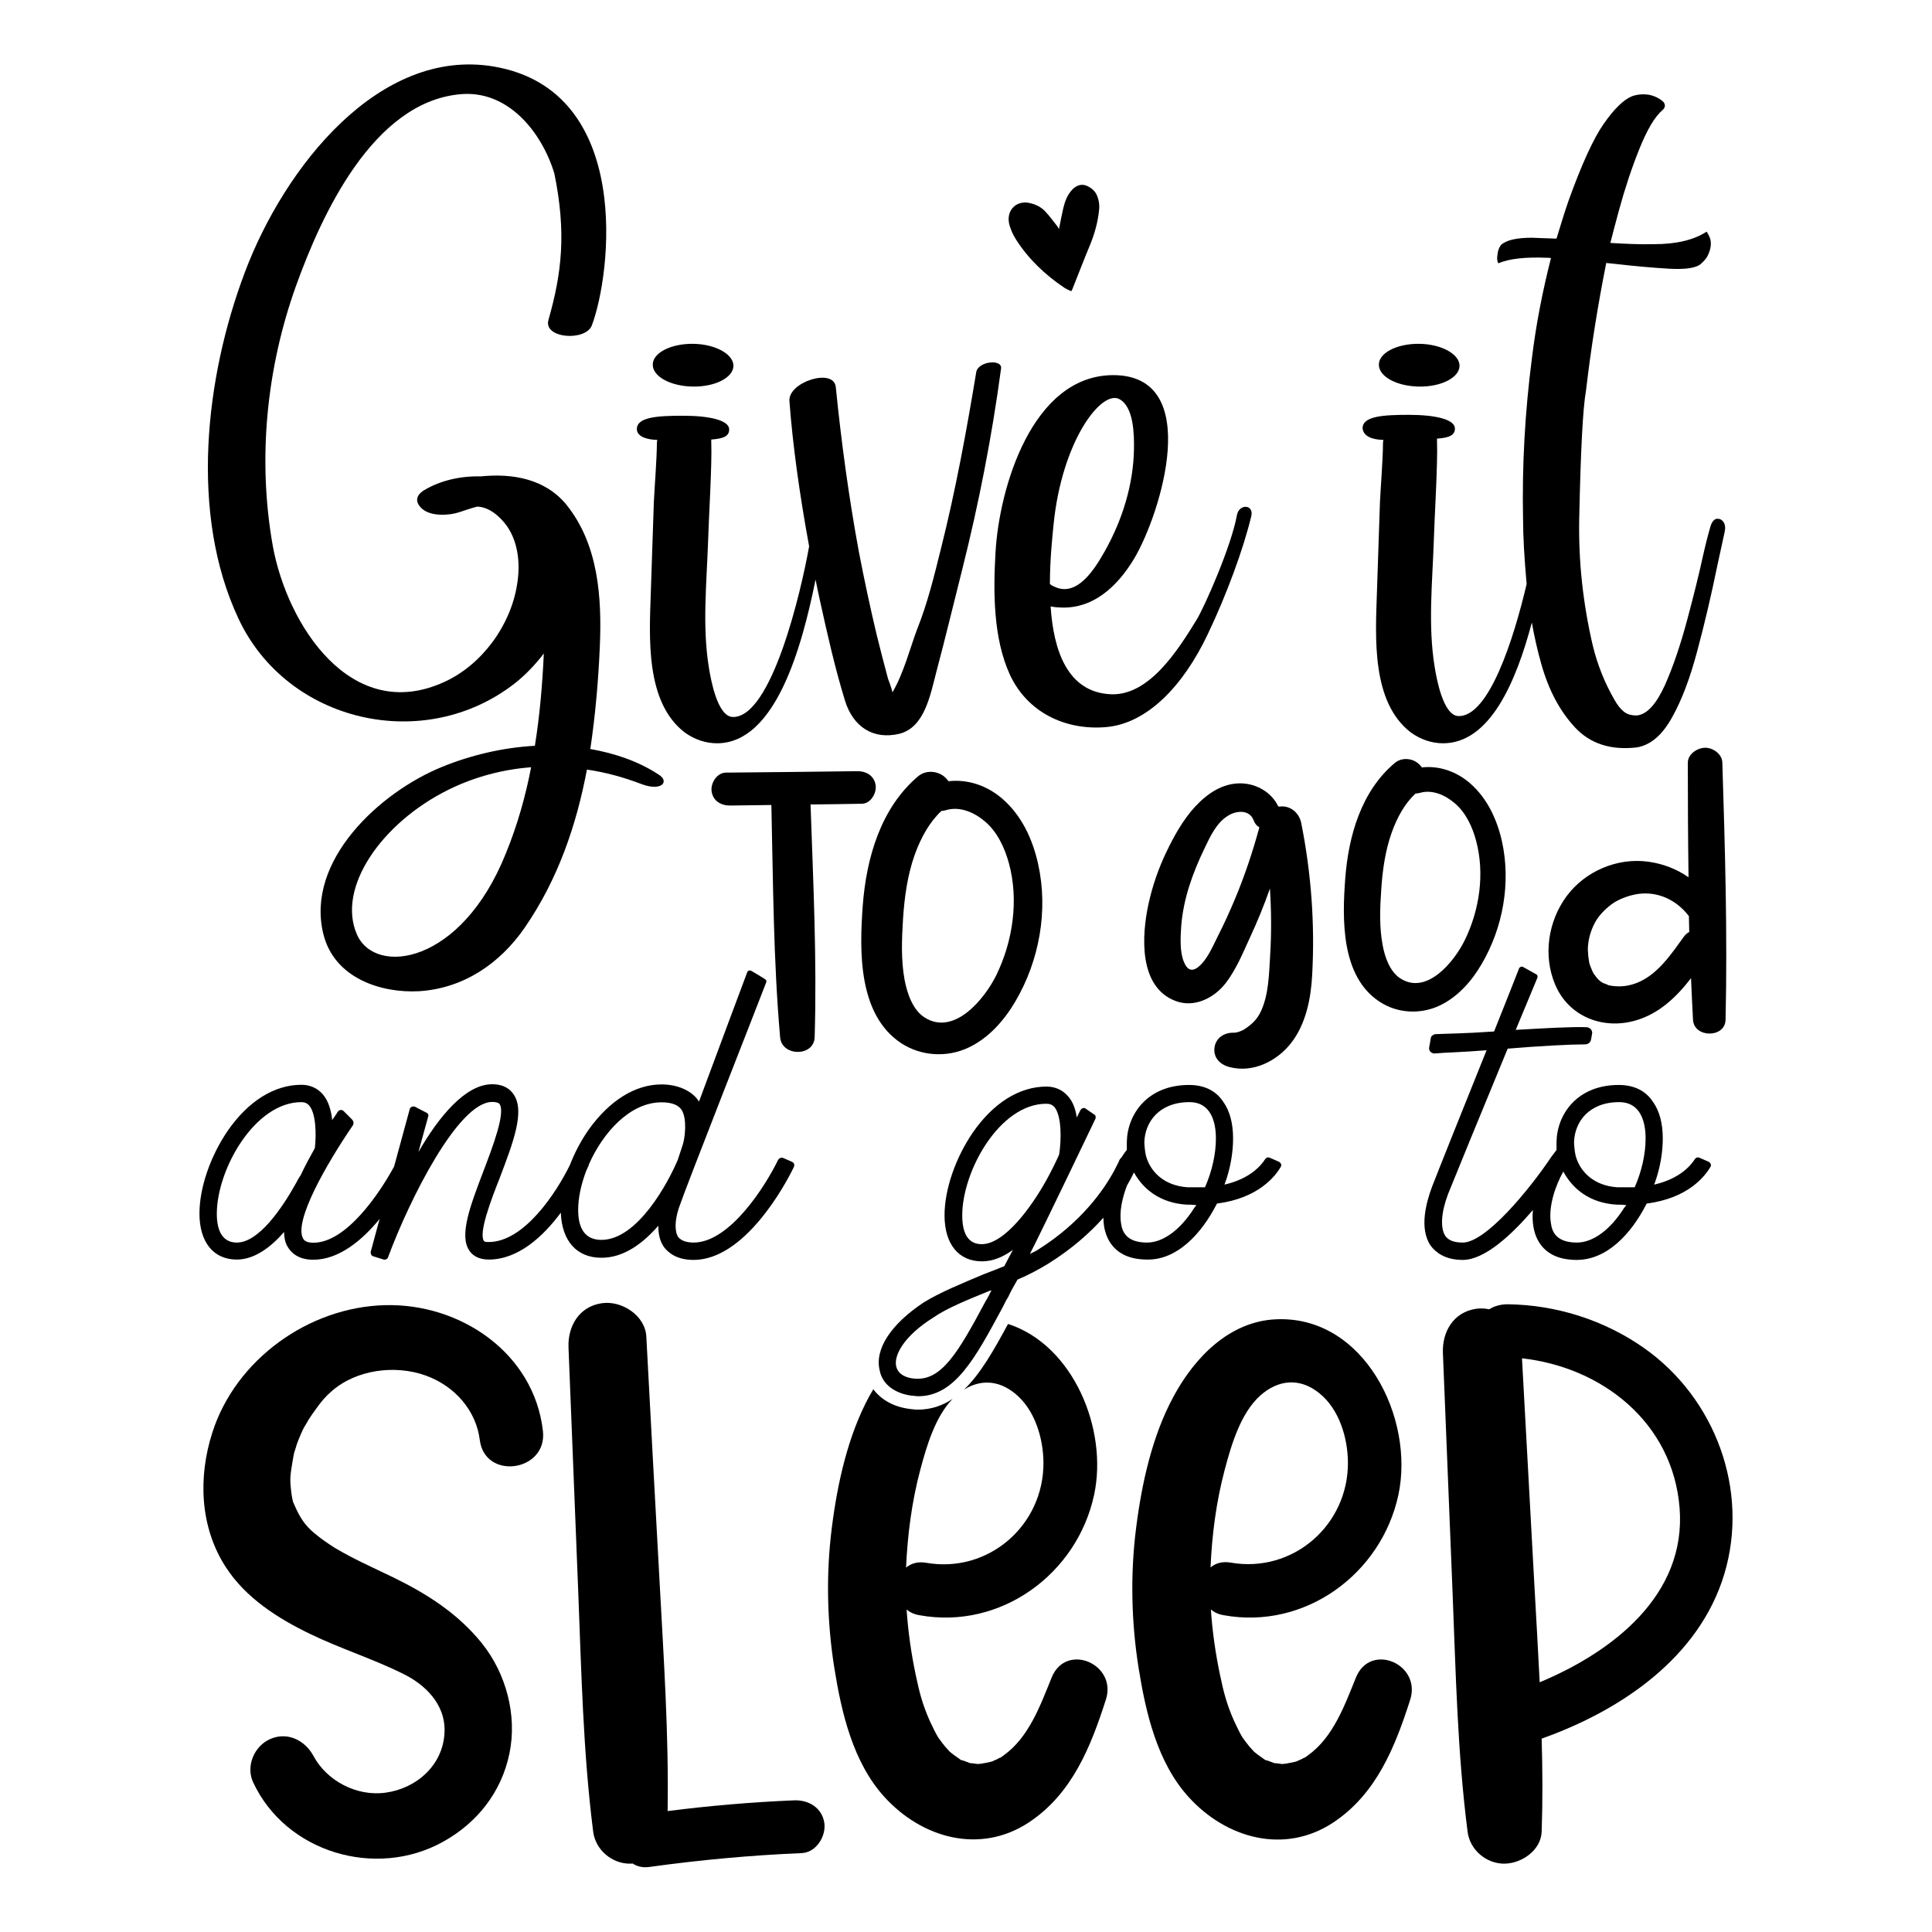 <?xml version="1.0" encoding="utf-8"?>
<!-- Generator: Adobe Illustrator 22.0.0, SVG Export Plug-In . SVG Version: 6.00 Build 0)  -->
<svg version="1.1" id="Layer_1" xmlns="http://www.w3.org/2000/svg" xmlns:xlink="http://www.w3.org/1999/xlink" x="0px" y="0px"
	 viewBox="0 0 1080 1080" style="enable-background:new 0 0 1080 1080;" xml:space="preserve">
<g>
	<path d="M287.9,381.9c5.8-4.6,11.3-10.3,16.1-16.6c-0.8,17.6-2.3,34.8-5,51.6c-18.1,1-36,5.3-51.9,11.8
		c-34.7,14.1-76.3,52.3-66.4,93.2c6.1,25.2,32.7,33.3,53.4,32.2c24.9-1.5,45.3-15.4,59.2-35.5c18.6-27,28.9-57.2,34.8-88.4
		c10.3,1.5,20.6,4.3,30.5,8.1c11.4,4.3,15.8-1.5,9.6-5.3c-11.4-7.5-24.6-11.9-38.2-14.3c2.8-18.9,4.5-38.2,5.3-57.1
		c1.2-27.4-0.7-57.2-18.7-79.5c-11.8-14.4-30-17.6-47.8-15.8c-11.1-0.3-22.4,2.2-31.5,7.6c-5.1,3-5.5,7-1,10.8
		c5,4,14.6,3.5,20.2,1.7c3.2-1,6.6-2.3,10.3-3.2c6.5,0.2,12.6,5.3,16.6,10.9c6.6,9.5,7.5,21.9,5.6,33c-3.7,22.7-19.6,44.5-40.6,54.1
		c-52.1,23.9-87.9-31.9-95.9-76c-8.6-48.3-3.6-99,12.9-145.2c14.3-39.8,43-102.7,91.6-107.3c26.7-2.7,45.8,20.9,52.9,44.3
		c6.8,33.3,4.1,55.9-3.3,81.8c-3,10.5,20.7,12.1,24.2,3.2c10.8-28.2,23.6-131.4-54.7-144.8C212,26.3,159,93.3,136.8,152.4
		c-22.1,58.6-30.9,135-3.5,193.4C160.5,404,237.2,421.6,287.9,381.9z M282.8,477c-24.9,62.4-73.2,68.7-83.3,45.3
		c-11.3-25.9,13.6-62.2,51.1-80.8c14.8-7.3,30.5-11.4,46.3-12.6C293.8,445,289.3,461.1,282.8,477z"/>
	<path d="M387.3,216.1c12.4,0.2,22.6-5,22.7-11.6c0-6.5-10-12.1-22.4-12.3c-12.4-0.2-22.7,5-22.7,11.6
		C364.8,210.4,374.7,215.9,387.3,216.1z"/>
	<path d="M367.4,245.9c0,0.5-0.2,1.2-0.2,1.7c0,8.5-1.3,24.7-1.7,33.2c-0.5,16.9-1.2,33.8-1.7,50.6c-0.8,24.6-3.2,61,18.9,78
		c5.5,4,11.8,6.1,18.1,6.1c32.6,0,47.4-53.3,55.1-91.5c0.8,4,1.6,7.9,2.5,11.9c4.1,18.7,8.3,37.3,13.9,55.6
		c4.6,15.1,16.1,22.1,30.4,18.7c14.1-3.5,17.3-21.4,20.9-35.3c5-18.7,9.5-37.7,14.3-56.6c9.3-37,16.6-74.3,21.7-112.3
		c0.8-5.5-13.1-4.1-13.9,2.2c-5.3,32-11.4,65.5-19.7,98.5c-3.8,15.3-7.5,30.5-13.3,45c-3.8,10-7.5,24.6-13.8,35.3
		c-0.8-3.2-2-6.3-2.5-7.6c-2.2-8.1-4.3-16.4-6.3-24.4c-3.7-15.6-7-31-10-46.6c-5.6-30.4-9.8-61.2-12.9-92.1
		c-1.2-10.9-26.9-2.7-25.9,8c1.8,24.3,5.7,52.3,11,81.1c-4.5,25.4-21,95.9-42.7,95.4c-8.6-0.2-12.3-21.2-13.3-27.4
		c-3.8-23.1-1.3-47.1-0.5-70.3c0.3-11.8,2.3-43.8,1.8-55.7c0-0.5,0-1.2,0-1.7c7.1-0.5,10.1-2,10-5.8c-0.2-5.1-11.4-7.5-25.7-7.5
		c-14.3,0-25.9,0.7-25.9,7.5C356.1,244.1,361.6,245.8,367.4,245.9z"/>
	<path d="M556.5,308.8c-1.3,22.1-1.3,48.1,8.1,68.5c9.8,20.9,30.7,30.9,53.1,29.2c23.7-1.7,44-23.6,57.4-51.9
		c10.6-22.1,20.2-48.4,24.4-66.2c1.5-6.5-7-7-8.1-0.2c-3.2,17.4-17.9,50.6-22.4,58.1c-10.5,17.1-26.5,42.6-47.9,41.8
		c-24.6-1-32.2-24.9-33.8-49.1c1.3,0.2,2.7,0.5,4,0.5c19.4,1.7,33.5-11.8,42.8-27.4c14.6-24.6,39.1-102.5-11.9-102.4
		C576.8,209.9,558.5,273.1,556.5,308.8z M625.9,223.2c8,4.5,8.1,20.1,8,27.7c-0.3,19.9-6.5,39.8-16.3,57.2
		c-5.1,9-15.3,26.4-28.5,19.7c-0.8-0.3-1.5-0.8-2.2-1.3c0-13.4,1.3-25.7,2-32.8C593.5,246.4,615.9,217.4,625.9,223.2z"/>
	<path d="M793.2,216.1c12.4,0.2,22.6-5,22.7-11.6c0-6.5-10-12.1-22.4-12.3c-12.4-0.2-22.7,5-22.7,11.6
		C770.7,210.4,780.6,215.9,793.2,216.1z"/>
	<path d="M773.3,245.9c0,0.5-0.2,1.2-0.2,1.7c0,8.5-1.3,24.7-1.7,33.2c-0.5,16.9-1.2,33.8-1.7,50.6c-0.8,24.6-3.2,61,18.9,78
		c5.5,4,11.8,6.1,18.1,6.1c26.1,0,40.8-34.2,49.6-67.5c1.4,7.8,3.1,15.5,5.3,23.2c4.1,14.6,10.4,26.4,18.9,35.5
		c8.5,9.1,20.1,12.8,34.5,11.1c7.8-1.3,14.3-7,19.7-16.8c5.5-9.8,10.1-22.1,14.1-37.2c4-14.9,7.8-31,11.3-48.1
		c1.3-6.1,2.7-12.3,4-18.4c0.5-2.3,0.3-4.1-0.7-5.6c-1-1.3-2.2-1.8-3.7-1.7c-1.5,0.2-2.7,1.7-3.5,4.1c-0.8,2.8-2.3,8.1-4.1,16.1
		c-2.3,10.6-5.3,22.7-9,36.5c-3.7,13.8-7.8,25.9-12.4,36.3c-4.8,10.5-9.8,16.1-15.3,16.9c-3.5,0.2-6-0.7-7.8-2.2
		c-1.8-1.5-3.5-3.6-5.1-6.5c-5.5-9.5-9.5-19.6-12.1-30.2c-5.5-23.6-8.1-47.3-7.6-71.3c0.8-37.7,2-61.4,3.8-71.5
		c2.8-23.9,6.6-47.6,11.3-71.2c1.7,0.2,3.2,0.3,4.8,0.5c11.4,1.3,21.4,2.2,30.2,2.7c8.8,0.5,14.4-0.3,17.3-2.2
		c2.2-1.8,3.8-3.6,4.6-5.5c0.8-1.7,1.3-3.3,1.5-5c0.2-1.5,0-3-0.3-4.1c-0.5-1.2-0.8-2-1.3-2.8c-0.2-0.2-0.3-0.3-0.3-0.7
		c-0.2,0-0.2-0.2-0.2-0.2c-0.2,0-0.2,0-0.2-0.2c-7,4.6-16.8,7-29.4,7c-8,0.2-16.1-0.2-24.4-0.7c1.3-5.3,3-11.4,4.8-18.2
		c3.3-12.1,7.1-23.6,11.4-34.3s8.6-18.1,13.1-21.9c0.7-0.5,1-1.3,1.2-2.2c0-0.8-0.3-1.5-0.8-2.2c-2.2-2-4.8-3.3-8-4
		c-3.2-0.5-6.5-0.3-9.6,0.8c-4.8,2-10,7.1-15.8,15.4c-5.8,8.3-12.3,22.6-19.6,42.8c-2.5,7.1-4.6,14.3-6.8,21.4
		c-5-0.2-9.6-0.3-13.8-0.5c-8.5,0-14.3,1.3-17.3,4.1c-0.8,1.2-1.5,2.7-1.7,4.1c-0.3,1.7-0.5,3.2-0.3,4.3s0.3,1.8,0.8,1.7
		c6-2.5,14.9-3.5,27-3c0.7,0,1.5,0,2.2,0.2c-4.6,18.1-8.3,36.7-10.6,55.6c-4,30.7-5.6,60.7-5,90.2c0,9.7,0.7,21.7,2,36.4
		c-7.3,31-21.1,74.2-38.1,73.8c-8.6-0.2-12.3-21.2-13.3-27.4c-3.8-23.1-1.3-47.1-0.5-70.3c0.3-11.8,2.3-43.8,1.8-55.7
		c0-0.5,0-1.2,0-1.7c7.1-0.5,10.1-2,10-5.8c-0.2-5.1-11.4-7.5-25.7-7.5c-14.3,0-25.9,0.7-25.9,7.5
		C762.1,244.1,767.5,245.8,773.3,245.9z"/>
	<path d="M489.5,439c-0.8-5.5-5.4-8-10.5-7.9c-24.4,0.3-48.8,0.6-73.3,0.8c-5,0.1-8.6,6-7.9,10.5c0.8,5.5,5.5,8,10.5,7.9
		c7.6-0.1,15.3-0.2,22.9-0.3c1,43.3,1.1,86.7,4.9,129.9c0.9,10.7,18.9,11,19.3-0.1c1.3-43.4-0.8-86.7-2.3-130.1
		c9.5-0.1,19-0.2,28.5-0.4C486.6,449.4,490.1,443.5,489.5,439z"/>
	<path d="M503.7,583.1c11.1,7.3,25.5,8.2,37.5,2.6c11.4-5.3,20.1-15.2,26.4-25.9c13.4-22.8,18.5-50.9,12.7-76.9
		c-3.1-13.9-9.2-27.1-20.1-36.5c-8.5-7.3-19.2-10.9-30-9.7c-0.2-0.3-0.4-0.6-0.7-0.9c-3.8-4.8-11.4-5.9-16.2-1.9
		c-21,17.7-29,45.8-31,72.2C480.4,531.5,479.6,567.1,503.7,583.1z M504.8,513.6c0.8-12.2,2.5-24.4,6.5-35.7
		c3.5-9.7,8.3-18.4,15-24.6c0.9,0,1.9-0.2,2.8-0.5c7.7-2.2,15.8,1.5,21.5,6.4c6.9,5.8,11.1,14.9,13.4,23.4
		c5.6,20.6,2.2,43.6-7.1,62.6c-6.4,13-23.4,34.1-40,23.6c-6.7-4.2-9.8-13.6-11.2-20.9C503.6,536.6,504.1,525,504.8,513.6z"/>
	<path d="M668,451c-6.6,7.2-11.7,16.3-15.9,25.1c-4.5,9.3-7.9,19.2-10.1,29.3c-3.8,17.5-5.6,46.2,15,54.1
		c10.6,4.1,21.8-1.6,28.3-10.1c5.6-7.3,9.5-16.7,13.3-25c4.2-9,8-18.3,11.3-27.7c0.8,12.6,0.9,25.1,0.1,37.7
		c-0.6,10.6-0.9,21.5-4.9,30.4c-1.6,3.6-3.7,6.3-7,8.8c-2,1.5-2.5,1.9-4.1,2.6c-1.3,0.6-2.9,1.1-4.3,1.1c-5.2-0.2-10.1,2.8-10.8,8.4
		c-0.7,5.7,3.3,9.5,8.4,10.8c13.1,3.4,26.4-3.2,34.4-13.4c8.3-10.6,11.1-24.8,11.8-37.9c1.6-28.5-0.5-57.1-6.1-85.1
		c-1.1-5.7-6.2-10.1-12.2-9.2c0,0-0.1,0-0.1,0c-0.2-0.1-0.4-0.1-0.6-0.2c-3.7-7.8-12.1-12.6-20.7-12.8
		C683.4,437.7,674.9,443.6,668,451z M700.8,458.6c0.7,1.9,1.8,3.1,3.2,3.9c-3.7,13.5-8.1,26.8-13.5,39.7c-3,7.2-6.2,14.2-9.7,21.1
		c-2.9,5.7-5.8,13-10.9,17.2c-4.6,3.7-7,0.3-8.4-3.6c-2-5.5-1.6-13-1.2-19.1c1.2-15.5,6.4-29.8,13.1-43.7c3.1-6.5,6.6-14.1,12.9-18
		C691.1,453,698.5,452.4,700.8,458.6z"/>
	<path d="M828.2,539c12-20.4,16.5-45.5,11.4-68.7c-2.8-12.4-8.3-24.2-18-32.6c-7.6-6.5-17.2-9.8-26.8-8.7c-0.2-0.3-0.4-0.6-0.6-0.8
		c-3.4-4.3-10.2-5.3-14.5-1.7c-18.8,15.8-25.9,40.9-27.7,64.6c-1.7,22.6-2.5,54.6,19.1,68.8c9.9,6.6,22.8,7.3,33.5,2.3
		C814.8,557.4,822.6,548.6,828.2,539z M782.9,547c-6-3.8-8.8-12.1-10-18.7c-1.9-10.1-1.5-20.5-0.8-30.7c0.7-10.9,2.2-21.8,5.8-32
		c3.1-8.7,7.4-16.5,13.4-22c0.8,0,1.7-0.2,2.5-0.4c6.9-2,14.1,1.3,19.3,5.7c6.2,5.2,10,13.3,12,20.9c5,18.4,2,39-6.4,56
		C812.9,537.5,797.7,556.4,782.9,547z"/>
	<path d="M875.8,500.9c-10.4,14-13.3,33.2-6.5,49.4c7.6,18.1,26.9,25.5,45.2,20.1c13-3.8,22.7-13.1,30.8-23.6
		c0.3,7.8,0.7,15.5,1.1,23.3c0.6,10.2,18,10.3,18.2-0.1c1.1-48-0.3-95.8-1.8-143.7c-0.1-4.8-5.3-8.4-9.7-8.3
		c-4.3,0.1-9.6,3.5-9.6,8.4c0,21.4,0.1,42.7,0.4,64c-6.6-4.6-14.3-7.6-22.5-8.7C904.1,479.3,886.1,487,875.8,500.9z M944.1,512.1
		c0.1,3,0.1,5.9,0.2,8.9c-1.1,0.5-2.1,1.4-3,2.6c-6.9,9.5-14.4,20.9-25.7,25.6c-4.8,2-9.5,2.6-14.5,1.9c-0.6-0.1-1.1-0.2-1.7-0.3
		c-0.1,0-0.2,0-0.3-0.1c-0.1,0-0.2-0.1-0.4-0.2c-0.5-0.2-3.1-1.3-2.3-0.8c-2.6-1.5-3.3-2.4-5.2-5c-0.2-0.2-0.3-0.4-0.3-0.4
		c0-0.1-0.1-0.1-0.1-0.2c-0.3-0.5-0.6-1.1-0.8-1.6c-0.6-1.4-1.2-2.8-1.6-4.2c0.1,0.2-0.4-2.3-0.4-2.8c-0.1-0.6-0.2-1.2-0.2-1.8
		c0,0-0.1-2.5-0.2-2.3c0-5.1,1.2-10.3,3.8-15.3c2-3.9,5.6-7.8,9.9-10.9c3.8-2.7,9.6-4.8,14.5-5.5
		C927.3,498.2,937.4,503.4,944.1,512.1z"/>
	<path d="M336.2,703.1c12.7,0,23.3-8.2,31.8-17.9c0,4.8,0.9,8.8,3.3,12.1c2.4,3,7,7,16.4,7c28.5,0,51.2-41.8,56-51.8
		c0.6-1.2,0.3-2.4-0.9-3l-4.8-2.1c-1.2-0.6-2.4,0-3,0.9c-7,14.5-27,46.3-47.3,46.3c-4.2,0-7-1.2-8.5-3c-2.1-3-2.1-9.1,0.3-16.4
		c4.2-12.4,44.2-113.9,48.8-126c0.3-0.9,0-1.5-0.6-1.8c-1.8-1.2-5.8-3.6-7.9-4.8c-0.9-0.3-1.8,0-2.1,0.9c-3,7.9-15.5,41.5-27,72.4
		c0-0.3,0-0.3-0.3-0.6c-3.6-5.5-11.5-9.1-20.6-9.1c-14.8,0-29.1,9.1-40.6,25.1c-4.3,6.1-7.9,12.9-10.6,19.9
		c-7.7,15.7-25.7,43.1-45.4,43.1c-0.9,0-2.4,0-2.7-0.6c-3-4.5,3.9-22.7,8.8-35.1c7.6-20,14.2-37.3,7.9-46.7
		c-1.8-2.7-5.1-5.8-12.1-5.8c-14.8,0-29.7,17.9-41.2,37.9l5.5-20c0.3-0.9-0.3-1.8-1.2-2.1l-6.4-3.3c-1.2-0.3-2.4,0.3-2.7,1.2
		l-8.8,32.3c-8.4,15.5-26.9,42.6-45.1,42.6c-4.5,0-5.5-1.8-5.8-2.4c-5.2-9.7,13-41.5,27.9-63.3c0.6-1.2,0.3-2.4-0.6-3.3L192,621
		c-1.2-0.9-2.4-0.6-3.3,0.6c-0.6,1.2-1.8,2.7-3,4.5c-0.6-5.5-2.1-10.6-5.1-14.2c-3-3.6-7.3-5.5-12.1-5.5c-15.1,0-29.7,9.1-41.2,25.7
		c-9.7,14.2-15.8,31.8-15.8,46.3c0,16.1,7.9,25.7,20.9,25.7c9.7,0,18.8-6.7,26.4-15.4c0,3,0.6,5.8,1.8,7.9c1.8,3.3,5.8,7.6,14.5,7.6
		c14.3,0,27.3-10.8,37.1-22.8l-5,18.5c0,0.9,0.3,2.1,1.5,2.4l5.8,1.8c0.9,0.3,2.1-0.3,2.4-1.2c12.1-32.7,39.4-86.9,58.2-86.9
		c3.3,0,3.9,0.9,4.2,1.2c3.3,5.1-3.9,23.9-9.1,37.6c-7.3,19.1-13.6,35.7-7.9,44.2c1.5,2.4,4.8,5.1,10.9,5.1
		c16.5,0,30.4-12.9,40.3-26.2C314.1,693.7,322.4,703.1,336.2,703.1z M327.7,654.5c0.5-1,0.9-1.9,1.2-2.6c0.2-0.2,0.2-0.5,0.2-0.8
		c8-18.2,23.2-34.9,40.7-34.9c5.8,0,9.4,1.5,11.2,4.2c3.3,5.1,1.8,16.4,0.6,19.7l-2.7,8.2c-5.2,12.4-22.4,44.8-42.7,44.8
		c-8.5,0-13-5.5-13-16.7C323.2,669.7,324.8,662.1,327.7,654.5z M165.7,661c-8.2,14.8-21.2,33.6-33.3,33.6c-7.3,0-11.2-5.5-11.2-16.1
		c0-24.8,21.2-62.4,47.3-62.4c1.8,0,3.3,0.6,4.5,2.1c3.6,4.5,3.9,15.8,3,23.6c-2.7,4.8-5.5,10-7.9,15.1
		C167.2,658.2,166.3,659.7,165.7,661z"/>
	<path d="M680.3,672.8c23.3-3,32.7-15.4,35.7-20.6c0.6-0.9,0-2.1-0.9-2.7l-5.5-2.4c-0.9-0.3-1.8,0-2.4,0.9
		c-2.1,3.3-8.2,10.9-22.7,14.2c3.3-8.8,4.8-17.9,4.8-25.7c0-8.5-1.8-15.4-5.5-20.6c-4.2-6.4-10.9-9.4-19.1-9.4
		c-23.3,0-34.5,16.4-34.8,31.8c0,1.5,0,3,0,4.5c-1.1,1.3-2.1,2.8-3.1,4.4c-0.3,0.2-0.6,0.5-0.8,0.8c-0.3,0.8-0.8,1.8-1.4,3
		c-0.6,1.1-1.1,2.2-1.7,3.3c-5.7,10.6-18.3,29-42.7,44.3c-1.2,0.9-3,1.5-4.5,2.4c7.6-14.8,35.1-72.4,36.7-75.7
		c0.3-0.9,0-2.1-0.9-2.4l-4.8-3.3c-0.9-0.6-2.1,0-2.7,0.9c-0.6,1.2-1.2,2.4-2.1,4.2c-0.6-4.5-2.1-8.8-4.8-11.8
		c-3-3.6-7.3-5.5-12.1-5.5c-15.1,0-29.7,9.1-41.2,25.7c-9.7,14.2-15.8,31.8-15.8,46.3c0,16.1,7.9,25.7,20.9,25.7
		c6.1,0,11.8-2.4,17.3-6.4c-1.5,3-3.3,6.1-4.8,9.1c-3.6,1.5-7.6,3-11.5,4.5c-12.1,5.1-24.8,10.3-33.6,15.8
		c-18.2,12.1-27.6,26.1-24.5,38.2c1.5,7.6,8.5,12.7,17.9,13.9c1.2,0,2.4,0.3,3.6,0.3c20.6,0,32.1-21.8,46.7-48.8
		c1.2-2.1,2.1-4.5,3.6-6.7c1.5-3.3,3.3-6.4,5.2-9.7c6.4-2.7,12.1-5.8,17-8.8c13.4-8.3,23.5-17.4,31-25.8c0,1.7,0.2,3.3,0.4,4.9
		c1.2,7,5.8,18.5,24.2,18.5C657.9,704.3,671.5,690,680.3,672.8z M551,727.3c-15.4,28.8-24.8,45.1-40.3,43.3
		c-3.3-0.3-8.5-1.8-9.7-6.7c-1.5-6.1,4.2-17,20.6-27.3c7.9-5.5,20-10.3,31.8-15.1c0.3,0,0.6,0,0.9-0.3
		C553.1,723.4,552.2,725.5,551,727.3z M548.8,695.5c-7.3,0-10.9-5.5-10.9-16.1c0-24.8,20.9-62.4,47-62.4c2.1,0,3.3,0.6,4.5,1.8
		c4.2,5.1,3.9,18.5,2.7,26.4c-0.3,1.2-4.8,10.3-7,14.2C576.7,674.6,561.6,695.5,548.8,695.5z M664.9,616.1
		c12.1,0,14.8,11.2,14.8,20.3c0,8.5-2.1,18.2-6.1,27.3c-3,0-6.1,0-9.7,0c-13.3-0.9-20.9-8.8-23.3-17.6c-0.6-2.4-0.9-6.4-0.9-7.6
		C640,627.3,647.9,616.1,664.9,616.1z M626.7,684c-1.1-6.5,0.6-14.3,3.3-21.3c1.7-2.9,3-5.4,3.9-7.3c5.2,9.5,14.8,17.1,29.4,18
		c1.8,0,3.6,0,5.5,0.3c-0.3,0.3-0.6,0.9-1.2,1.5c-7.6,12.1-17.3,19.4-26.4,19.4C629.7,694.6,627.3,688.5,626.7,684z"/>
	<path d="M856.9,676.4c-0.3,3.3-0.2,6.5,0.3,9.4c1.2,7,5.8,18.5,24.2,18.5c16.7,0,30.3-14.2,39.1-31.5c23.3-3,32.7-15.4,35.7-20.6
		c0.6-0.9,0-2.1-0.9-2.7l-5.5-2.4c-0.9-0.3-1.8,0-2.4,0.9c-2.1,3.3-8.2,10.9-22.7,14.2c3.3-8.8,4.8-17.9,4.8-25.7
		c0-8.5-1.8-15.4-5.5-20.6c-4.2-6.4-10.9-9.4-19.1-9.4c-23.3,0-34.5,16.4-34.8,31.8c0,1.5,0,3,0,4.5c-0.7,0.9-1.5,2-2.2,3
		c-0.2,0.2-0.4,0.3-0.5,0.6c-13,19.4-37,48.2-49.7,48.2c-4.8,0-7.9-1.2-9.7-3.6c-3-4.5-2.4-13.3,1.5-23.6c3.3-8.2,20-49.1,33.3-81.2
		c17.9-1.5,35.1-2.4,43.3-2.4c1.5,0,3-0.9,3.3-2.7l0.6-3.3c0.3-1.8-1.2-3.6-3.3-3.6c-8.2-0.3-23.6,0.6-39.4,1.5
		c5.8-13.9,10.3-24.8,12.1-29.1c0.3-0.9,0-1.8-0.9-2.1l-7-3.9c-0.9-0.6-2.1,0-2.4,0.9c-1.8,4.8-7.3,18.5-13.9,35.1
		c-17.3,1.2-27,1.2-33,1.5c-1.2,0.3-2.4,1.2-2.4,2.4l-0.9,5.1c-0.3,1.8,1.2,3.3,3,3.3c6.4-0.6,13.9-0.6,29.1-1.8
		c-12.7,31.5-27.6,68.8-30.6,76.6c-3,8.2-7.3,23-0.6,32.7c2.7,3.6,7.9,7.9,17.9,7.9C829.9,704.3,845,690.3,856.9,676.4z
		 M905.1,616.1c12.1,0,14.8,11.2,14.8,20.3c0,8.5-2.1,18.2-6.1,27.3c-3,0-6.1,0-9.7,0c-13.3-0.9-20.9-8.8-23.3-17.6
		c-0.6-2.4-0.9-6.4-0.9-7.6C880.2,627.3,888.1,616.1,905.1,616.1z M873.9,654.9c5.2,9.7,14.8,17.6,29.7,18.5c1.8,0,3.6,0,5.5,0.3
		c-0.3,0.3-0.6,0.9-1.2,1.5c-7.6,12.1-17.3,19.4-26.4,19.4c-11.5,0-13.9-6.1-14.5-10.6C865.4,674.9,869.3,663.1,873.9,654.9z"/>
	<path d="M443.9,1006.4c-23.6,1-47.2,3-70.7,6c0.7-42.9-2.2-85.5-4.5-128.4c-2.5-45.6-5-91.2-7.4-136.8
		c-0.6-11.9-13.8-20.3-24.8-18.7c-12.8,1.8-19.2,12.9-18.7,24.8c1.8,45.2,3.6,90.4,5.4,135.6c1.8,45.2,2.7,90.3,8.4,135.1
		c1.3,10.2,10.7,18,20.8,17.8c0.4,0,0.8,0,1.2-0.1c2.6,1.7,5.8,2.5,9.7,1.9c28.1-3.9,56.4-6.5,84.8-7.7c8.1-0.3,13.8-9.4,12.7-16.9
		C459.5,1010.5,452,1006.1,443.9,1006.4z"/>
	<path d="M215.1,729.6c-42.7,1.1-83.4,30.5-96.4,71.2c-8,24.9-7,52.8,7.5,75.2c11.1,17.2,29.1,28.7,47.2,37.4
		c17.1,8.3,35.2,13.9,52.2,22.4c11.4,5.6,23.5,16.4,22.9,32.4c-0.7,18.8-16,31.6-32.9,33.9c-16.4,2.3-33-6.8-40.3-20.4
		c-4.7-8.8-14.5-13.8-24.2-9.6c-9,3.9-13.8,15.2-9.6,24.2c18.3,39.3,68.6,54.1,106.1,33.3c19.2-10.6,32.8-27.9,37.2-49.5
		c4.4-21.3-1.9-44.7-15.5-61.6c-13.4-16.6-30.7-27.6-49.6-36.8c-7.8-3.8-15.8-7.4-23.5-11.4c-1.7-0.9-3.4-1.8-5-2.7
		c0.5,0.2-3.9-2.2-4-2.3c-3.9-2.5-7.7-5.1-11.3-8.1c-5.2-4.3-8.2-8.6-11.4-16.1c-0.3-0.7-0.5-1.2-0.7-1.6c-0.6-2.4-1-5-1.2-7.5
		c-0.6-5.4-0.3-7.6,0.9-14.8c0.3-1.8,0.6-3.6,1-5.4c0.2-0.3,1.4-4.3,1.4-4.4c1.2-3.3,2.6-6.6,4.2-9.8c-0.2,0.6,2.5-4.1,2.4-4
		c1.3-2,2.6-3.9,4-5.8c3.2-4.5,5.4-7.1,9-10.2c13.7-12,35.4-14.8,52.4-8.7c16.5,5.9,28.3,19.8,30.3,36c2.8,22.8,37.9,17.8,35.3-5
		C298.5,756.2,257.1,728.4,215.1,729.6z"/>
	<path d="M587.9,937.7c-6.3,15.5-12.7,33.5-26.9,43.6c-1,0.7-1.5,1.1-1.8,1.3c0.1-0.2-0.1-0.2-2.2,1c0,0-2.2,0.9-2.2,1
		c-2,0.6-4.1,0.9-6.2,1.3c-0.2,0-1.4,0.1-2,0.2c-1.3-0.2-4.3-0.6-4-0.4c-1.2-0.4-2.4-0.9-3.5-1.3c-1-0.4-1.6-0.5-1.9-0.5
		c-0.2-0.2-0.7-0.6-1.5-1.1c-1.7-1.2-3.4-2.4-5-3.8c0.1,0-2.1-2.3-2.4-2.7c-1.3-1.6-2.6-3.3-3.8-5c-1-1.5-3.4-6.3-4.7-9.2
		c-4.1-9.2-5.9-16.2-7.9-25.8c-2.5-11.9-4.3-24.3-5.1-36.6c1.8,1.6,4.2,2.7,7.1,3.2c45.4,8.3,88.2-23,97.7-67.2
		c7.9-36.6-11.6-83.8-48.1-95.6c-7.9,14.6-15.4,27.9-24.6,36.7c8.8-5.5,18.9-5.6,28.4,2.1c11.1,8.9,15.9,24.9,16,38.7
		c0.2,35.2-30.9,62.1-65.6,56c-4.7-0.8-8.5,0.4-11.2,2.7c0.8-18.3,3.2-36.8,7.9-54.5c3.6-13.5,8.4-29.8,18.1-39.8
		c-5.7,3.8-12.1,6-19.5,6c-1.1,0-2-0.1-2.7-0.2c-0.3,0-0.8-0.1-0.9-0.1c-0.3,0-0.6,0-0.9-0.1c-8.9-1.1-16-5.2-20.3-11
		c-0.7,1.3-1.5,2.5-2.2,3.8c-12,22-17.9,48.9-21,73.6c-3.3,25.8-2.7,52.7,1.4,78.4c4,25,10.4,52.7,27.9,72
		c20.9,23.1,53.5,32.4,80.9,14.3c24.1-16,34.5-42.1,43-68.6C624.6,930.2,596,917.9,587.9,937.7z"/>
	<path d="M918.8,753.4c-22.1-15.5-49-24-76-24.3c-3.7,0-7.4,0.9-10.3,2.8c-2.4-0.5-4.8-0.6-7.2-0.3c-12.8,1.8-19.2,12.9-18.7,24.8
		c1.8,44.7,3.6,89.3,5.4,134c1.8,44.6,2.7,89.3,8.4,133.6c1.3,10.2,10.6,18,20.8,17.8c9.5-0.2,20.3-7.5,20.6-18
		c0.6-17.3,0.5-34.6,0-51.9c44-15.6,88-45.1,102.1-92C978,833,958.8,781.4,918.8,753.4z M860.7,940.4c-0.9-18.3-2-36.6-3-54.9
		c-2.3-42.1-4.6-84.2-6.9-126.2c44.8,5,84.3,35.9,88.1,83.6C942.8,891.6,901.5,923.4,860.7,940.4z"/>
	<path d="M758,937.7c-6.3,15.5-12.7,33.5-26.9,43.6c-1,0.7-1.5,1.1-1.8,1.3c0.1-0.2-0.1-0.2-2.2,1c0,0-2.2,0.9-2.2,1
		c-2,0.6-4.1,0.9-6.2,1.3c-0.2,0-1.4,0.1-2,0.2c-1.3-0.2-4.3-0.6-4-0.4c-1.2-0.4-2.4-0.9-3.5-1.3c-1-0.4-1.6-0.5-1.9-0.5
		c-0.2-0.2-0.7-0.6-1.5-1.1c-1.7-1.2-3.4-2.4-5-3.8c0.1,0-2.1-2.3-2.4-2.7c-1.3-1.6-2.6-3.3-3.8-5c-1-1.5-3.4-6.3-4.7-9.2
		c-4.1-9.2-5.9-16.2-7.9-25.8c-2.5-11.9-4.3-24.3-5.1-36.6c1.8,1.6,4.2,2.7,7.1,3.2c45.4,8.3,88.2-23,97.7-67.2
		c9.2-42.9-19.1-100.5-68.5-98.2c-26.1,1.2-45.5,21.5-57.1,43c-12,22-17.9,48.9-21,73.6c-3.3,25.8-2.7,52.7,1.4,78.4
		c4,25,10.4,52.7,27.9,72c20.9,23.1,53.5,32.4,80.9,14.3c24.1-16,34.5-42.1,43-68.6C794.7,930.2,766.1,917.9,758,937.7z
		 M684.6,821.7c3.8-14.4,9-31.8,19.9-41.6c9.7-8.6,21.7-10.4,33-1.3c11.1,8.9,15.9,24.9,16,38.7c0.2,35.2-30.9,62.1-65.6,56
		c-4.7-0.8-8.5,0.4-11.2,2.7C677.5,857.8,679.9,839.4,684.6,821.7z"/>
	<path d="M567.9,133.8c7,11,16.3,19.8,27,27c1.2,0.8,2.6,1.3,3.9,2c0.3-0.5,0.5-0.7,0.6-1c3.3-8.3,6.5-16.6,9.9-24.8
		c2.6-6.3,4.4-12.8,5.1-19.6c0.3-2.9-0.1-5.7-1.3-8.4c-1.1-2.4-3.1-4-5.5-5.1c-2.8-1.3-5.9-0.4-8.3,2.2c-2.7,2.9-4,6.5-4.9,10.2
		c-0.9,3.8-1.6,7.6-2.4,11.7c-0.5-0.7-0.7-1.2-1.1-1.7c-2.2-2.7-4.2-5.6-6.6-8.1c-2.4-2.6-5.6-4.1-9.2-4.8c-7-1.3-12.3,4-11.1,11.1
		C564.7,127.9,566.1,130.9,567.9,133.8z"/>
</g>
</svg>
